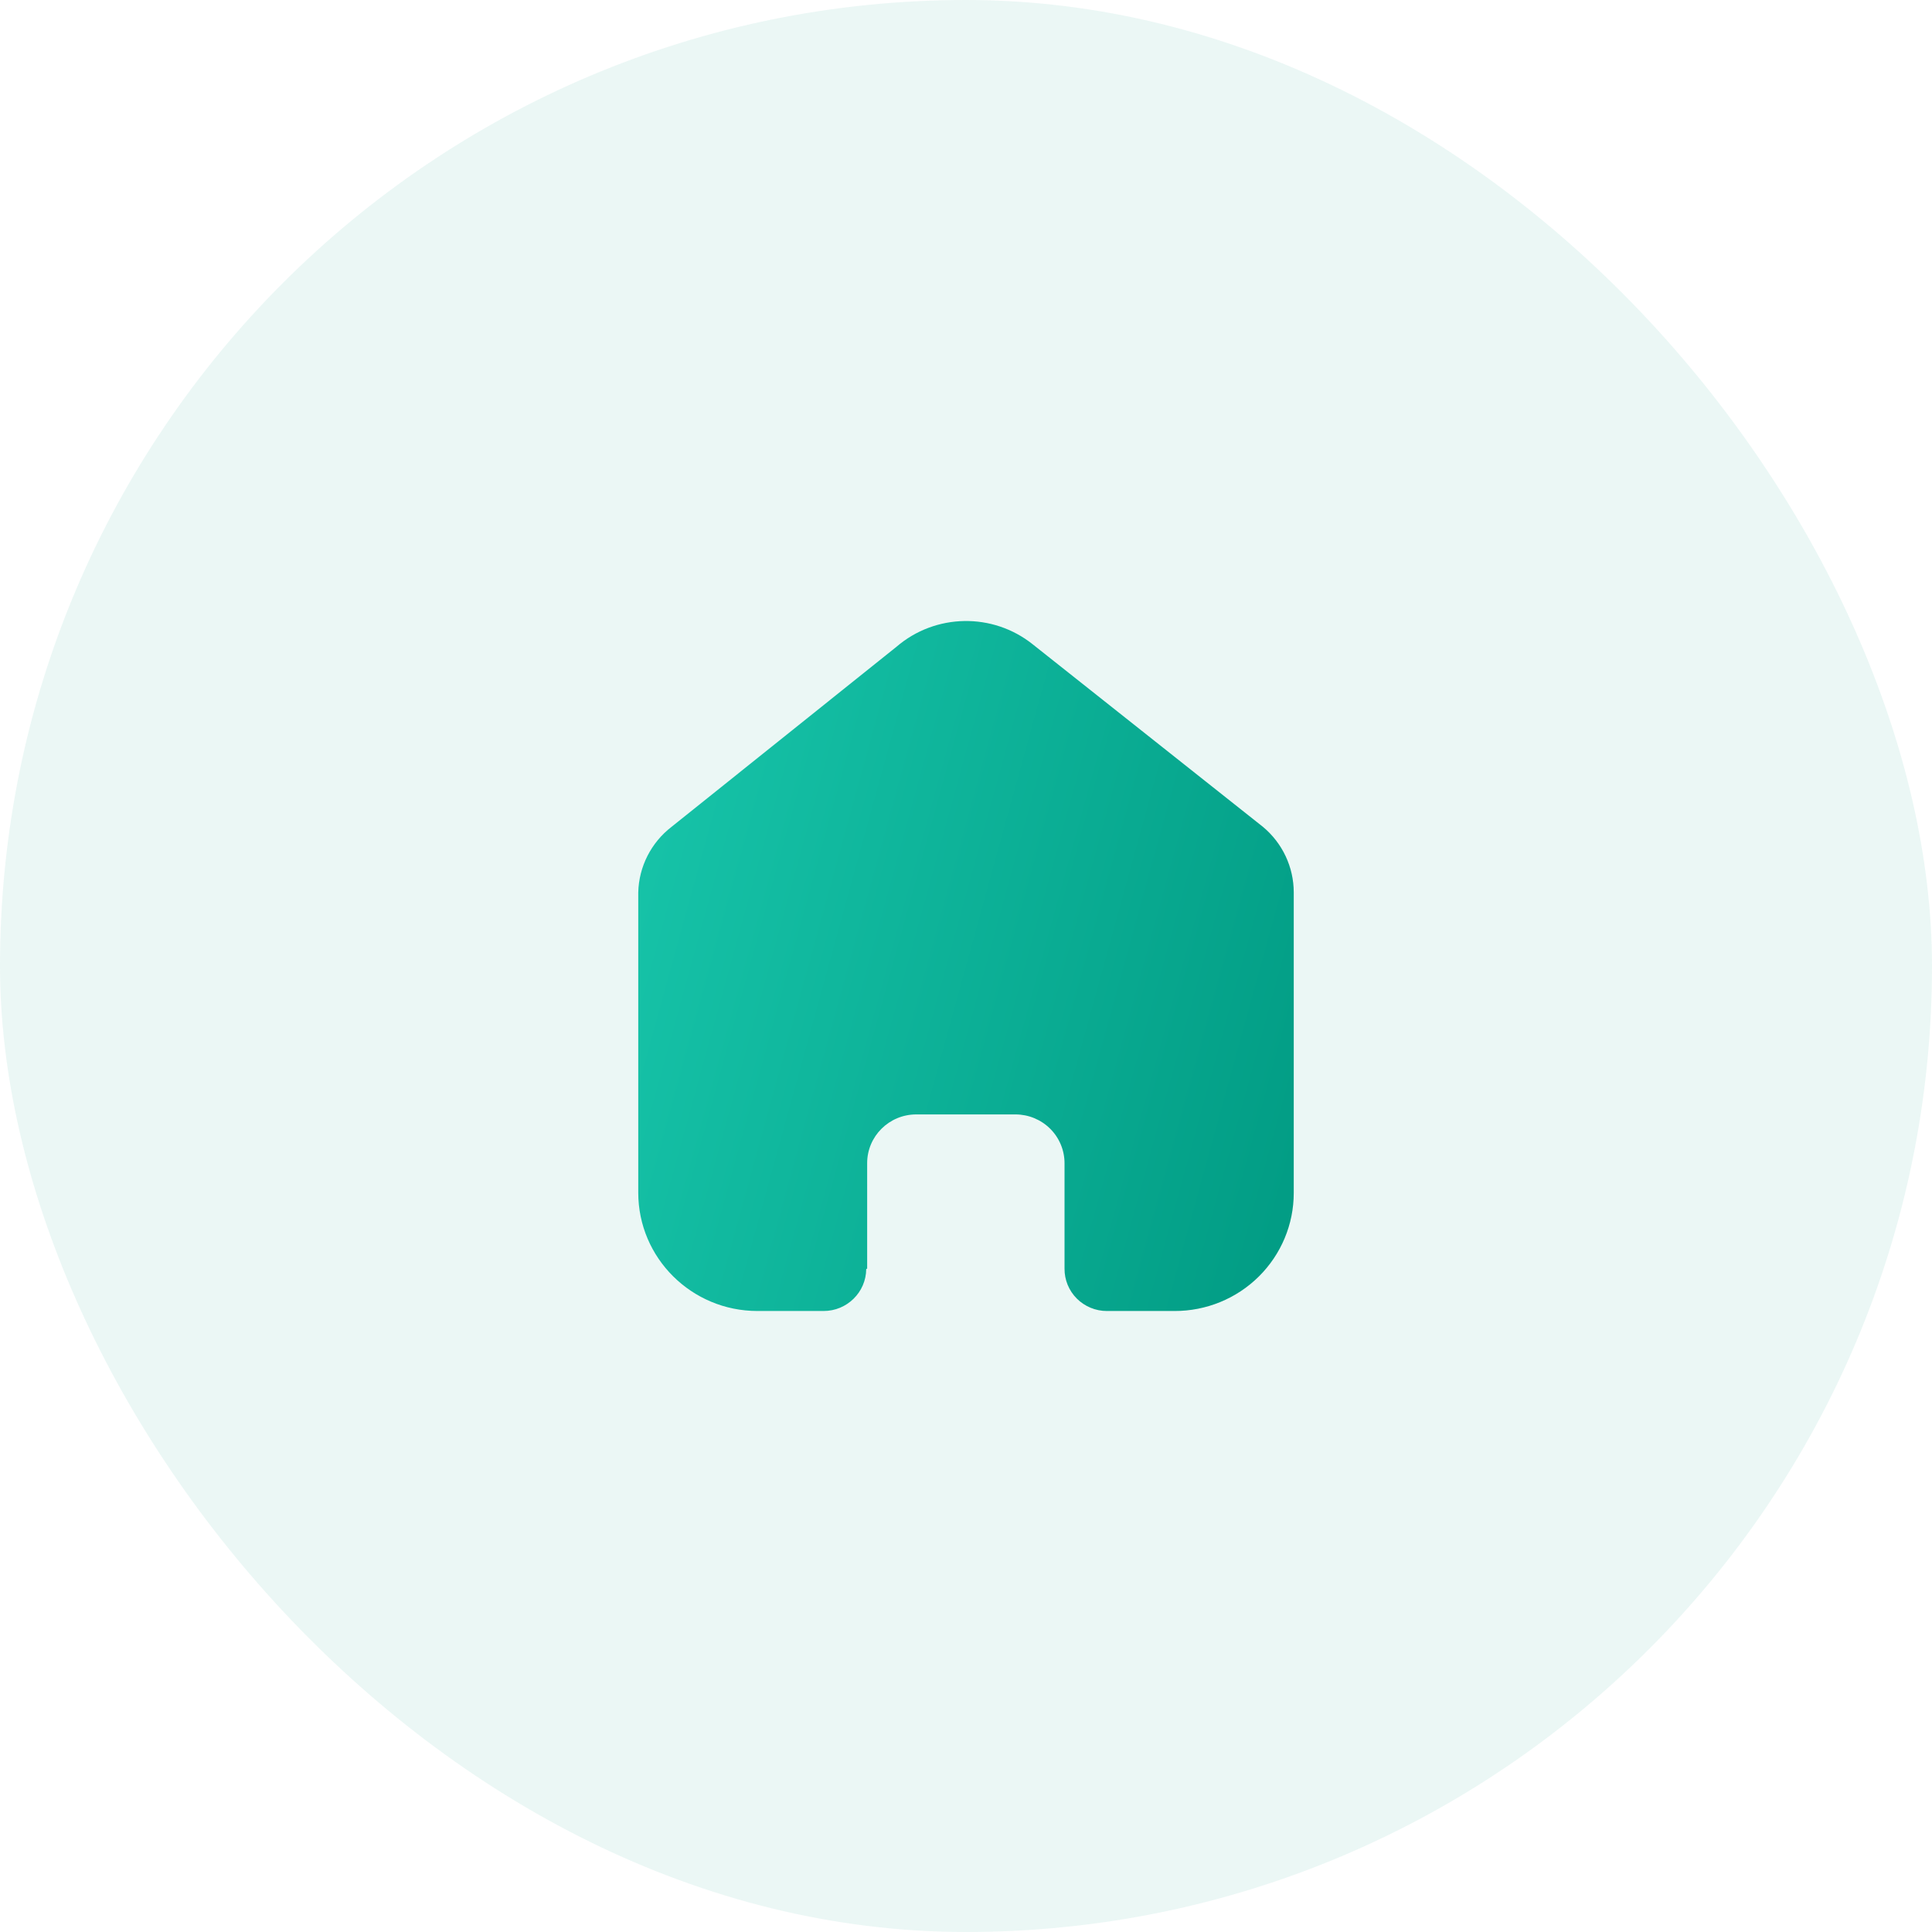 <svg width="56" height="56" viewBox="0 0 56 56" fill="none" xmlns="http://www.w3.org/2000/svg">
<rect width="56" height="56" rx="28" fill="#019B83" fill-opacity="0.08"/>
<path d="M25.135 36.773V33.716C25.135 32.935 25.772 32.302 26.558 32.302H29.433C29.81 32.302 30.172 32.451 30.439 32.716C30.706 32.981 30.856 33.341 30.856 33.716V36.773C30.854 37.098 30.982 37.41 31.212 37.64C31.443 37.87 31.756 38 32.083 38H34.044C34.96 38.002 35.839 37.643 36.487 37.001C37.136 36.359 37.5 35.487 37.5 34.578V25.867C37.5 25.133 37.172 24.436 36.605 23.965L29.934 18.676C28.774 17.749 27.111 17.779 25.985 18.747L19.467 23.965C18.873 24.422 18.518 25.121 18.5 25.867V34.569C18.5 36.464 20.047 38 21.956 38H23.872C24.551 38 25.103 37.456 25.108 36.782L25.135 36.773Z" fill="url(#paint0_linear_5452_17094)"/>
<defs>
<linearGradient id="paint0_linear_5452_17094" x1="37.5" y1="38" x2="14.72" y2="31.725" gradientUnits="userSpaceOnUse">
<stop stop-color="#019B83"/>
<stop offset="1" stop-color="#18C6AB"/>
</linearGradient>
</defs>
</svg>

